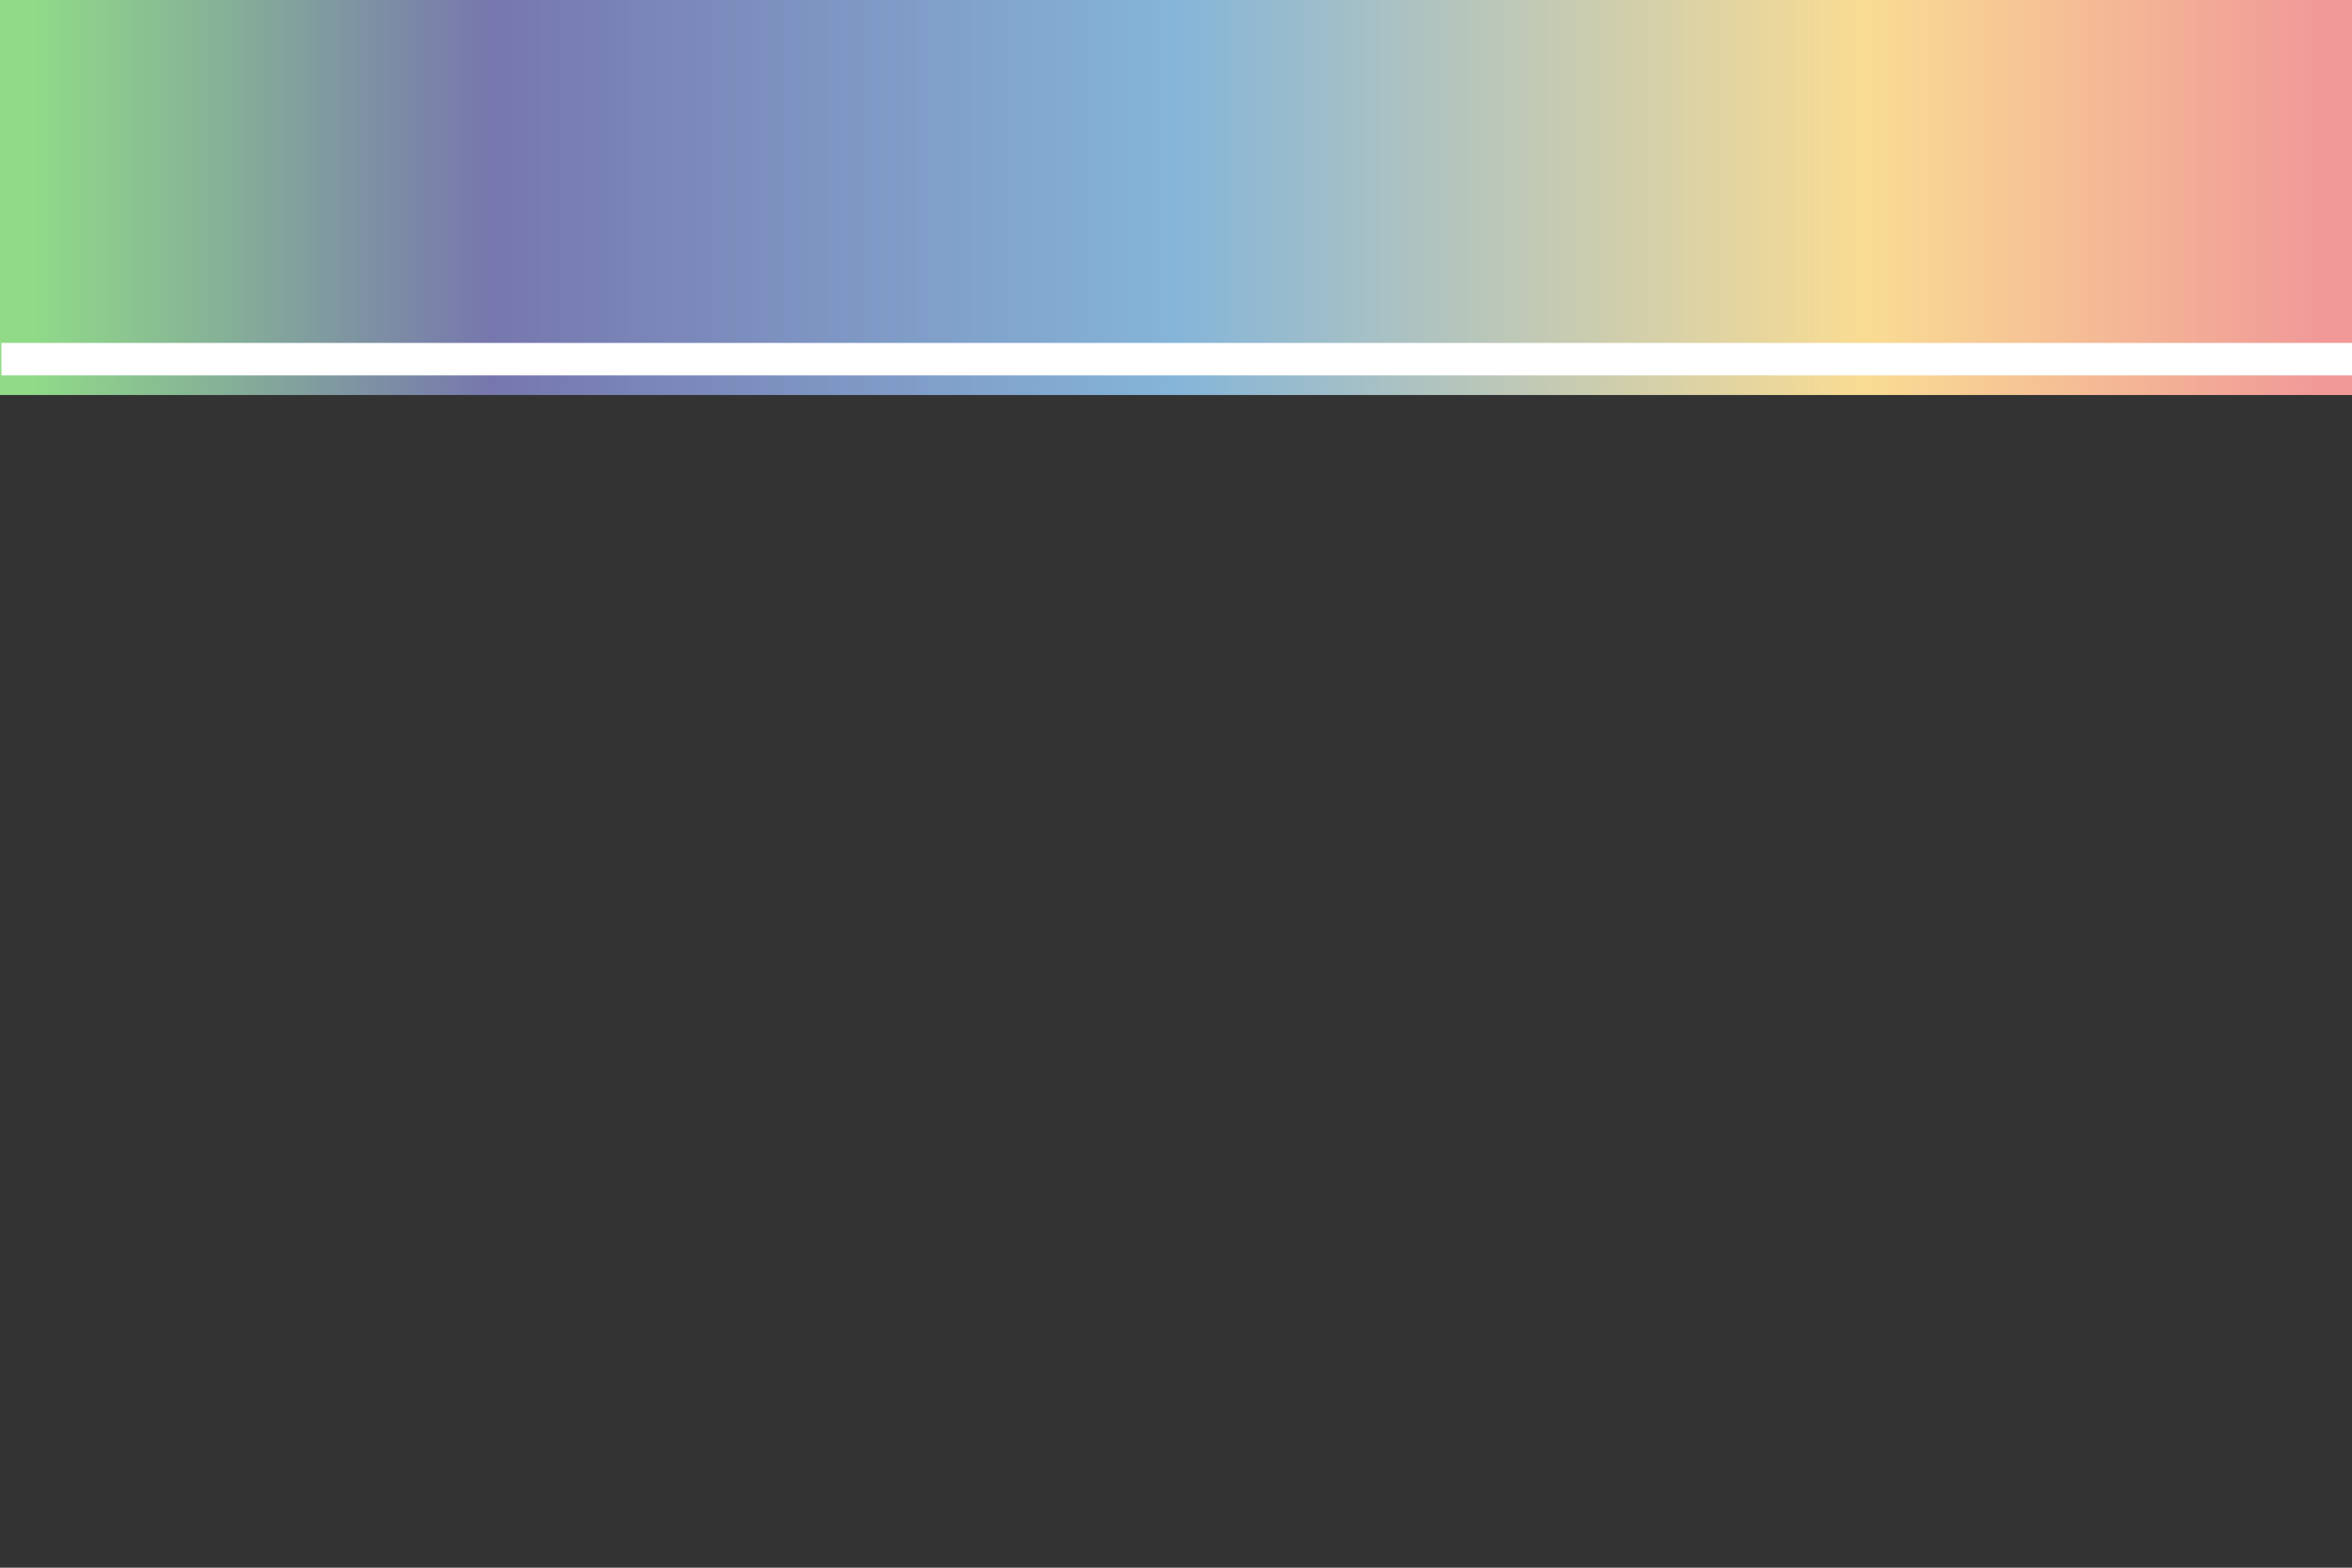 <?xml version="1.0" encoding="UTF-8"?>
<svg id="_图层_1" xmlns="http://www.w3.org/2000/svg" version="1.1" xmlns:xlink="http://www.w3.org/1999/xlink" viewBox="0 0 840 560">
  <rect x="0" y="0" width="840" height="560" fill="#333333" stroke="none"/>
  <defs>
    <style>
      .st0 {
        fill: #fff;
      }

      .st1 {
        fill: url(#_未命名的渐变_52);
      }
    </style>
    <linearGradient id="_未命名的渐变_52" data-name="未命名的渐变 52" x1="11.4" y1="70.6" x2="829.5" y2="70.6" gradientUnits="userSpaceOnUse">
      <stop offset="0" stop-color="#90da88"/>
      <stop offset=".2" stop-color="#7777ad"/>
      <stop offset=".5" stop-color="#85b5d9"/>
      <stop offset=".8" stop-color="#f9dc93"/>
      <stop offset="1" stop-color="#f09998"/>
    </linearGradient>
  </defs>
  <rect class="st1" width="840" height="141.1"/>
  <rect class="st0" x=".5" y="122.5" width="839.5" height="11.6"/>
</svg>